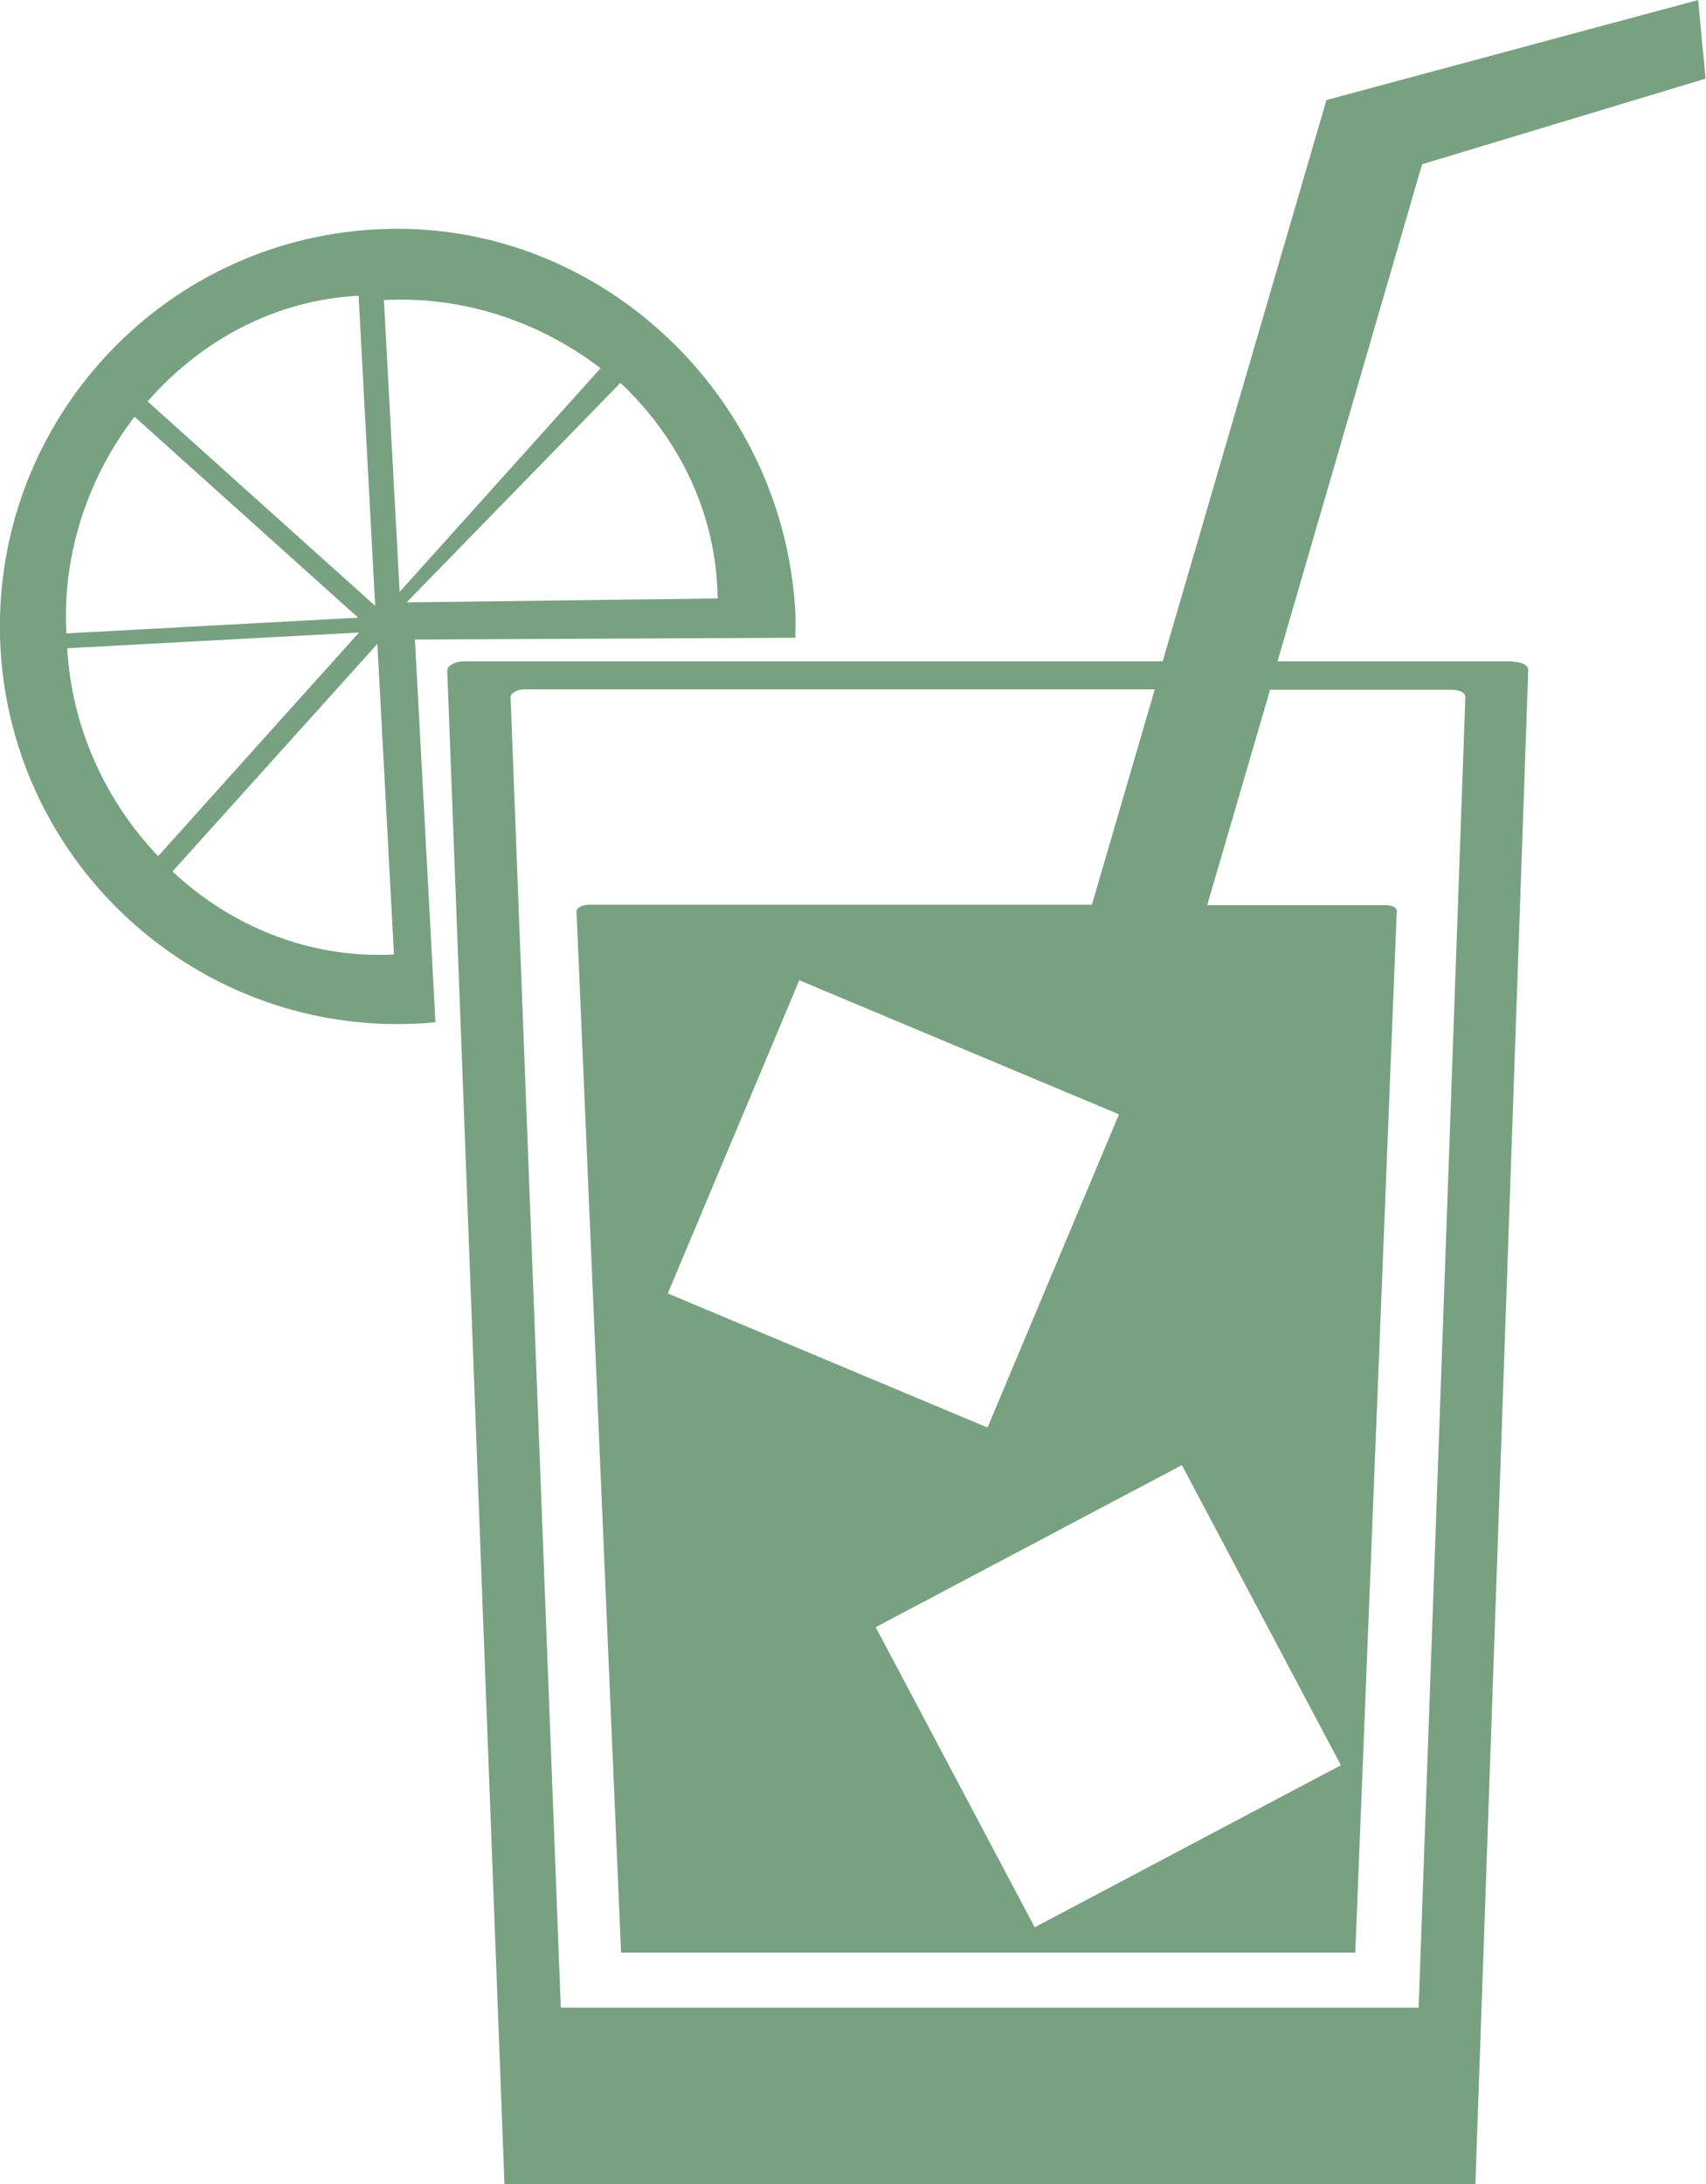 <?xml version="1.0" encoding="UTF-8"?><svg id="b" xmlns="http://www.w3.org/2000/svg" viewBox="0 0 39.06 50"><defs><style>.d{fill:#78a181;}</style></defs><g id="c"><path class="d" d="M34.63,15.14h-5.38l3.31-11.38,6.49-1.96-.17-1.8-8.51,2.29-3.75,12.85H10.61c-.19,0-.37,.1-.37,.21l1.31,34.65h22.23l1.21-34.66c0-.11-.15-.19-.35-.19Zm-7.57,18.4l3.64,6.87-7.01,3.71-3.64-6.87,7.01-3.71Zm-11.77-3.93l3.01-7.17,7.32,3.07-3.01,7.17-7.32-3.07Zm17.18,16.35H12.84l-1.15-30c0-.1,.16-.18,.33-.18h14.42l-1.44,4.93H13.49c-.15,0-.29,.07-.29,.15l1.02,23.84H31.03l.95-23.85c0-.08-.12-.13-.27-.13h-4.07l1.44-4.93h4.16c.18,0,.31,.07,.31,.17l-1.07,30.01ZM18.21,14.6c0-.25,.01-.33,0-.58-.27-5.02-4.56-9.04-9.59-8.77C3.6,5.51-.25,9.8,.01,14.82c.27,5.02,4.56,8.88,9.58,8.61,.13,0,.26-.02,.38-.03l-.47-8.76,8.7-.04ZM8.21,6.76l.38,7.11L3.38,9.19c1.21-1.39,2.91-2.32,4.83-2.42Zm-5.13,2.78l5.12,4.6-6.68,.36c-.1-1.82,.5-3.58,1.56-4.96Zm-1.54,5.3l6.68-.36-4.6,5.12c-1.2-1.26-1.98-2.94-2.08-4.76Zm2.41,5.11l4.69-5.21,.38,7.11c-1.93,.1-3.72-.64-5.06-1.89ZM8.79,6.87c1.82-.1,3.58,.5,4.96,1.56l-4.6,5.12-.36-6.68Zm5.42,1.9c1.34,1.26,2.2,3,2.22,4.93l-7.12,.09,4.89-5.02Z"/></g></svg>